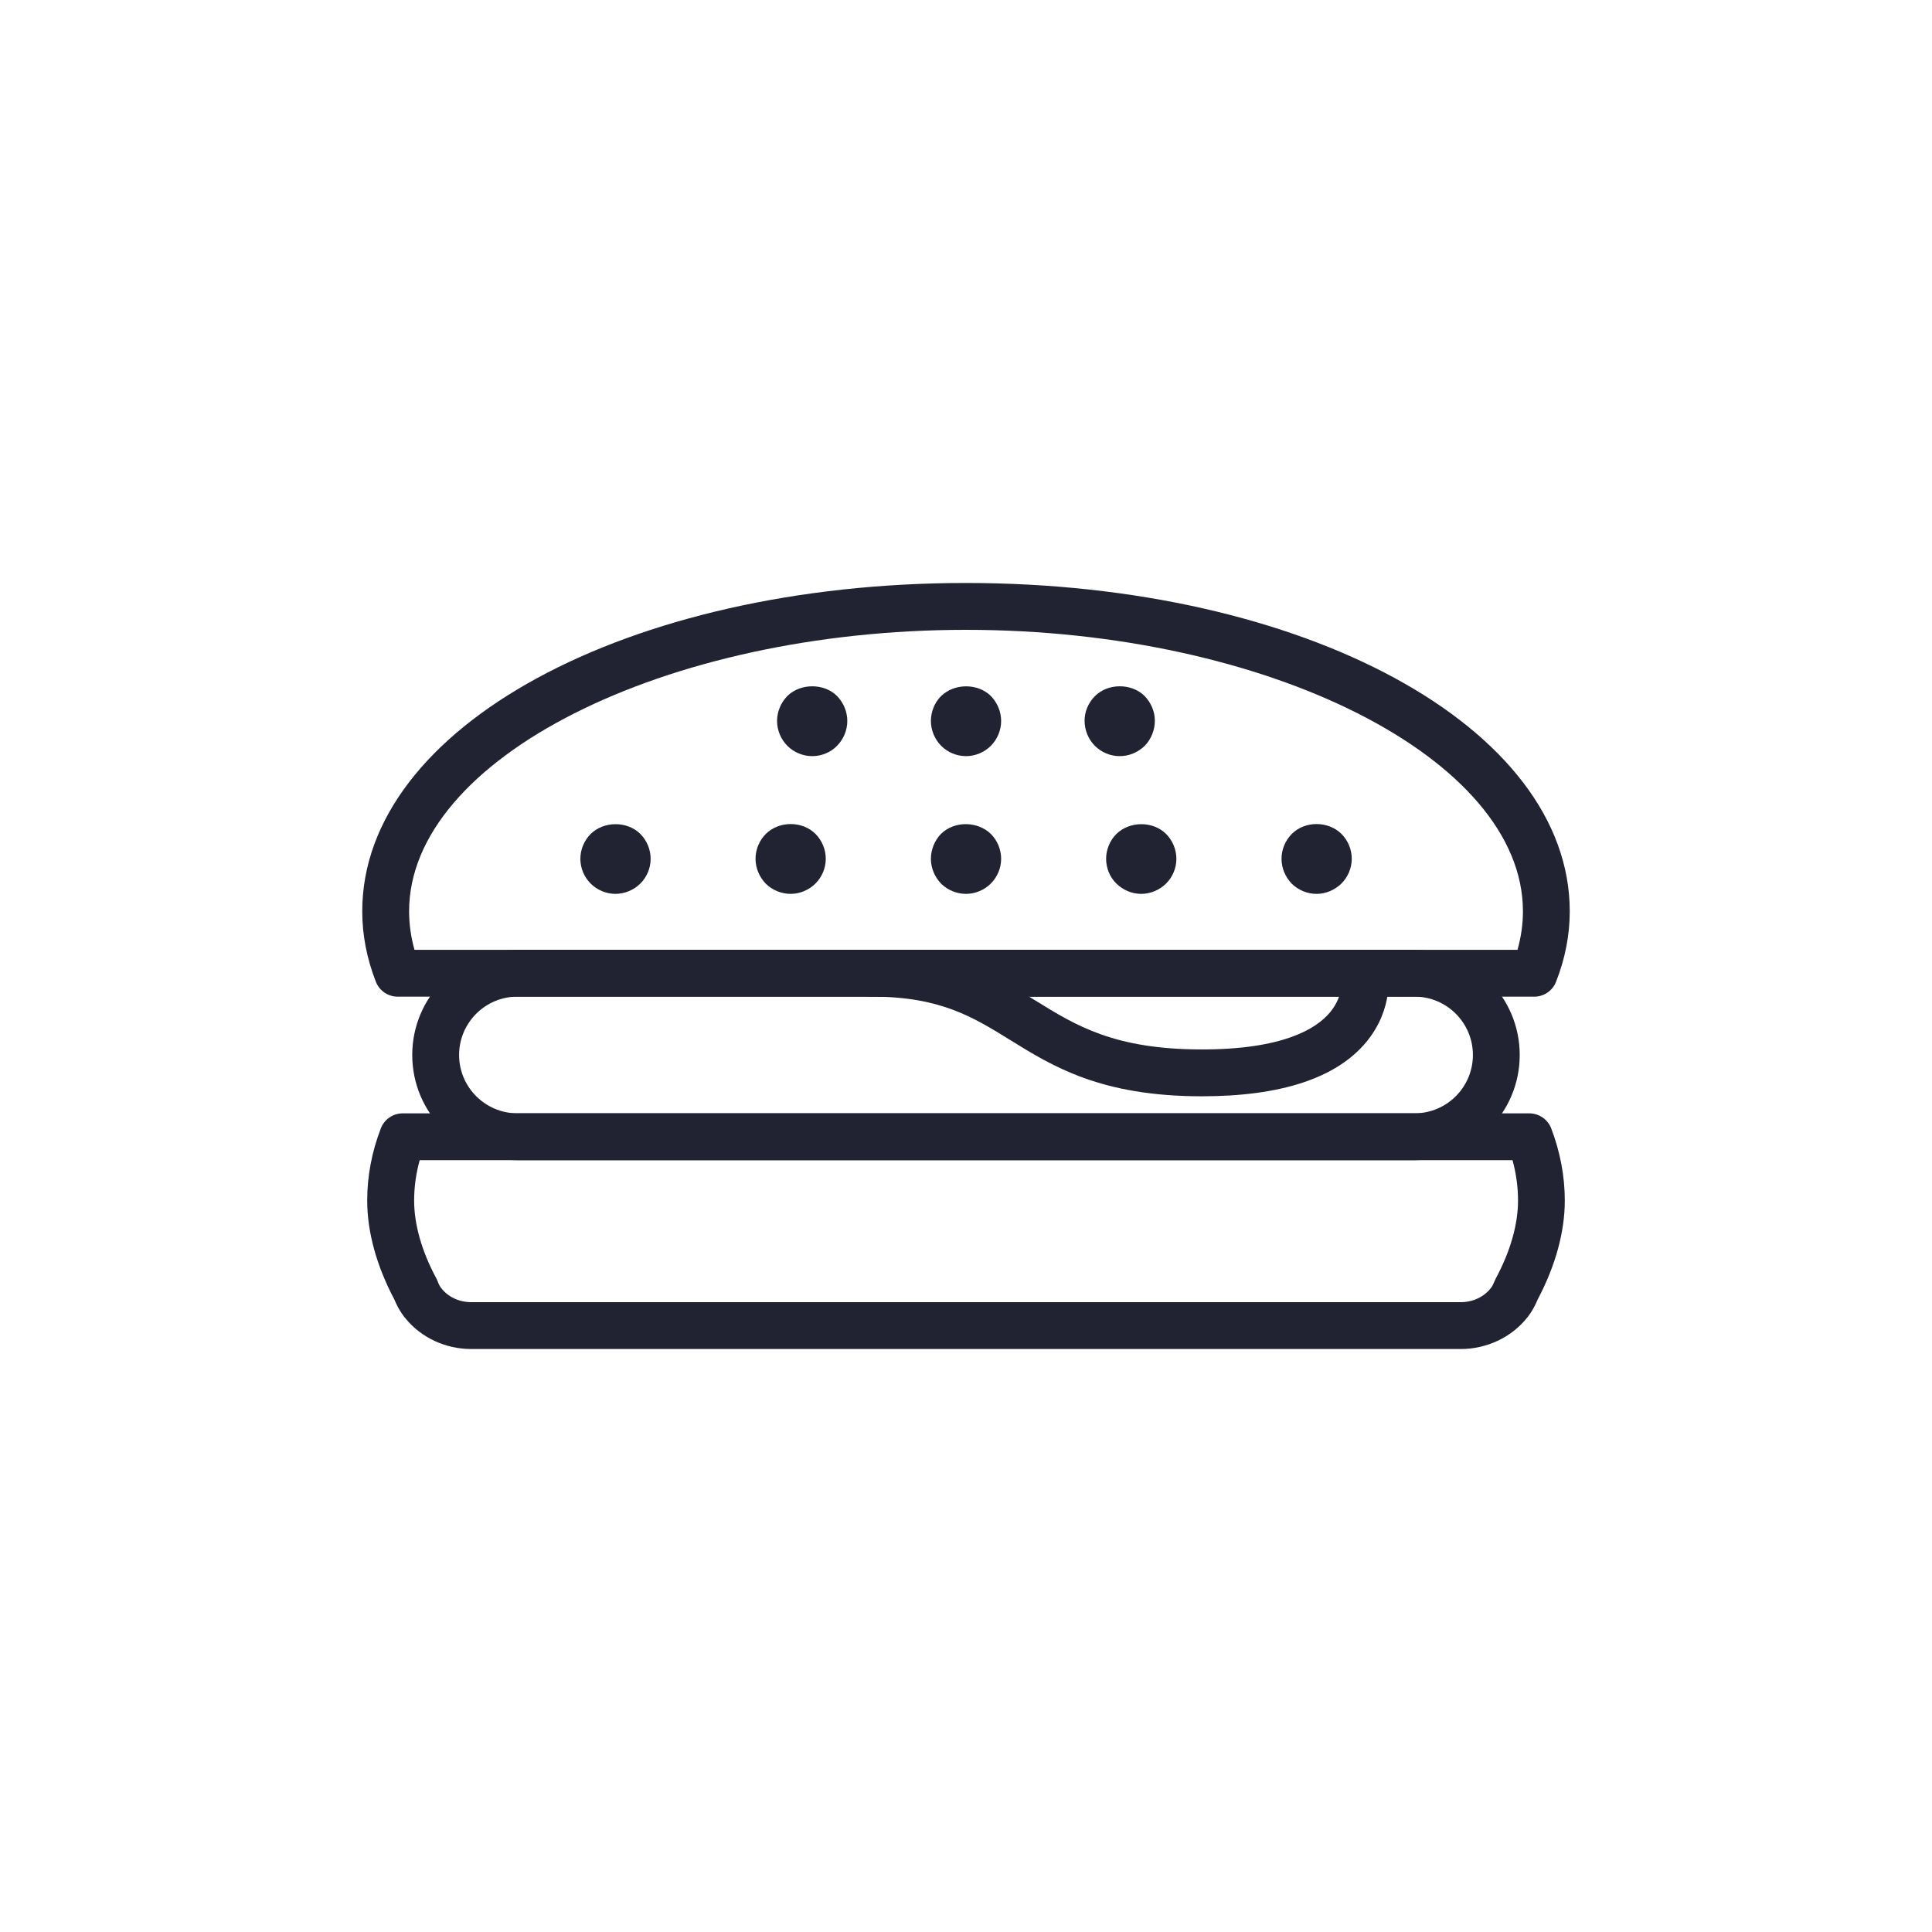 <?xml version="1.0" encoding="utf-8"?>
<!-- Generator: Adobe Illustrator 18.1.1, SVG Export Plug-In . SVG Version: 6.00 Build 0)  -->
<svg version="1.1" id="Слой_1" xmlns="http://www.w3.org/2000/svg" xmlns:xlink="http://www.w3.org/1999/xlink" x="0px" y="0px"
	 width="48px" height="48px" viewBox="266.64 372.055 48 48" enable-background="new 266.64 372.055 48 48" xml:space="preserve">
<g>
	<g>
		<path fill="#212332" d="M304.758,396.817h-28.238c-0.239,0-0.454-0.147-0.541-0.369c-0.225-0.573-0.339-1.162-0.339-1.753
			c0-4.573,6.589-8.156,14.999-8.156s15,3.582,15.001,8.156c0,0.591-0.115,1.181-0.341,1.753
			C305.212,396.671,304.997,396.817,304.758,396.817z M276.938,395.653h27.404c0.089-0.318,0.135-0.638,0.135-0.958
			c-0.001-3.79-6.337-6.992-13.837-6.992s-13.836,3.202-13.836,6.992C276.804,395.015,276.849,395.335,276.938,395.653z"/>
	</g>
	<g>
		<g>
			<path fill="#212332" d="M281.931,394.263c-0.227,0-0.453-0.093-0.616-0.256c-0.163-0.163-0.256-0.384-0.256-0.616
				c0-0.227,0.093-0.454,0.256-0.617c0.326-0.32,0.907-0.326,1.234,0c0.163,0.163,0.256,0.39,0.256,0.617
				c0,0.232-0.093,0.453-0.256,0.616C282.385,394.169,282.158,394.263,281.931,394.263z"/>
		</g>
		<g>
			<path fill="#212332" d="M286.818,390.841c-0.227,0-0.454-0.093-0.616-0.256c-0.163-0.163-0.256-0.39-0.256-0.617
				c0-0.232,0.093-0.453,0.256-0.622c0.326-0.32,0.913-0.32,1.233,0c0.163,0.169,0.256,0.39,0.256,0.622
				c0,0.227-0.093,0.454-0.256,0.617C287.278,390.748,287.051,390.841,286.818,390.841z"/>
		</g>
		<g>
			<path fill="#212332" d="M290.641,390.841c-0.233,0-0.454-0.093-0.617-0.256c-0.163-0.163-0.256-0.39-0.256-0.617
				c0-0.232,0.093-0.46,0.25-0.616c0.332-0.326,0.914-0.326,1.239-0.006c0.163,0.169,0.256,0.39,0.256,0.622
				c0,0.227-0.093,0.454-0.256,0.617S290.868,390.841,290.641,390.841z"/>
		</g>
		<g>
			<path fill="#212332" d="M294.458,390.841c-0.227,0-0.454-0.093-0.616-0.256c-0.163-0.163-0.256-0.39-0.256-0.623
				c0-0.227,0.093-0.448,0.256-0.611c0.326-0.326,0.907-0.326,1.234-0.006c0.163,0.169,0.256,0.39,0.256,0.616
				c0,0.233-0.093,0.46-0.25,0.623C294.912,390.748,294.691,390.841,294.458,390.841z"/>
		</g>
		<g>
			<path fill="#212332" d="M299.351,394.263c-0.233,0-0.454-0.093-0.616-0.251c-0.163-0.169-0.256-0.39-0.256-0.622
				c0-0.227,0.093-0.454,0.256-0.617c0.326-0.326,0.902-0.326,1.233,0c0.163,0.163,0.256,0.39,0.256,0.617
				c0,0.227-0.093,0.453-0.256,0.616C299.799,394.169,299.578,394.263,299.351,394.263z"/>
		</g>
		<g>
			<path fill="#212332" d="M290.641,394.263c-0.233,0-0.454-0.093-0.617-0.251c-0.163-0.169-0.256-0.39-0.256-0.622
				c0-0.227,0.093-0.454,0.25-0.617c0.332-0.326,0.907-0.32,1.239,0c0.163,0.163,0.256,0.39,0.256,0.617
				c0,0.232-0.093,0.453-0.256,0.616C291.095,394.169,290.868,394.263,290.641,394.263z"/>
		</g>
		<g>
			<path fill="#212332" d="M294.993,394.263c-0.227,0-0.453-0.093-0.616-0.256c-0.163-0.157-0.256-0.384-0.256-0.616
				c0-0.227,0.093-0.454,0.256-0.617c0.326-0.32,0.907-0.326,1.234,0c0.163,0.163,0.256,0.39,0.256,0.617
				c0,0.232-0.093,0.453-0.256,0.616C295.447,394.169,295.22,394.263,294.993,394.263z"/>
		</g>
		<g>
			<path fill="#212332" d="M286.283,394.263c-0.227,0-0.454-0.093-0.616-0.251c-0.163-0.169-0.256-0.39-0.256-0.622
				c0-0.227,0.093-0.454,0.256-0.617c0.331-0.326,0.907-0.326,1.233,0c0.163,0.163,0.256,0.39,0.256,0.617
				c0,0.232-0.093,0.453-0.256,0.616C286.737,394.169,286.51,394.263,286.283,394.263z"/>
		</g>
	</g>
	<g>
		<g>
			<path fill="#212332" d="M301.785,400.879h-22.29c-1.441,0-2.613-1.172-2.613-2.613c0-1.441,1.172-2.614,2.613-2.614h22.29
				c1.44,0,2.612,1.173,2.612,2.614C304.397,399.707,303.225,400.879,301.785,400.879z M279.495,396.816
				c-0.799,0-1.449,0.651-1.449,1.45c0,0.799,0.65,1.449,1.449,1.449h22.29c0.799,0,1.449-0.65,1.449-1.449
				c0-0.799-0.65-1.45-1.449-1.45H279.495z"/>
		</g>
		<g>
			<path fill="#212332" d="M296.5,399.292c-2.505,0-3.701-0.741-4.757-1.395c-0.937-0.58-1.746-1.081-3.449-1.081
				c-0.322,0-0.582-0.26-0.582-0.582s0.26-0.582,0.582-0.582c2.035,0,3.065,0.639,4.063,1.256c1.013,0.628,1.97,1.22,4.144,1.22
				c1.999,0,2.836-0.503,3.186-0.925c0.35-0.422,0.287-0.857,0.286-0.861c-0.06-0.316,0.148-0.62,0.464-0.68
				c0.316-0.057,0.621,0.148,0.68,0.464c0.019,0.098,0.161,0.982-0.534,1.82C299.841,398.839,298.468,399.292,296.5,399.292z"/>
		</g>
	</g>
	<g>
		<path fill="#212332" d="M302.933,405.571h-24.587c-0.641,0-1.247-0.285-1.634-0.764c-0.023-0.025-0.044-0.052-0.063-0.081
			c-0.083-0.115-0.153-0.243-0.213-0.389c-0.44-0.83-0.673-1.677-0.673-2.454c0-0.606,0.114-1.21,0.339-1.794
			c0.086-0.225,0.302-0.373,0.543-0.373h27.991c0.241,0,0.457,0.149,0.544,0.374c0.223,0.586,0.337,1.189,0.337,1.794
			c0,0.777-0.233,1.624-0.673,2.454c-0.062,0.151-0.135,0.282-0.221,0.4c-0.015,0.022-0.031,0.043-0.049,0.063
			C304.186,405.283,303.576,405.571,302.933,405.571z M277.591,404.043c0.005,0.005,0.009,0.011,0.013,0.016
			c0.166,0.218,0.444,0.348,0.743,0.348h24.587c0.298,0,0.576-0.13,0.743-0.348c0.004-0.006,0.008-0.011,0.013-0.016
			c0.031-0.043,0.058-0.097,0.084-0.164c0.009-0.022,0.019-0.043,0.03-0.064c0.36-0.67,0.551-1.338,0.551-1.932
			c0-0.336-0.046-0.672-0.137-1.004h-27.151c-0.091,0.332-0.138,0.668-0.138,1.004c0,0.594,0.19,1.263,0.551,1.932
			c0.011,0.02,0.021,0.042,0.03,0.064C277.533,403.946,277.56,404,277.591,404.043z"/>
	</g>
</g>
</svg>
